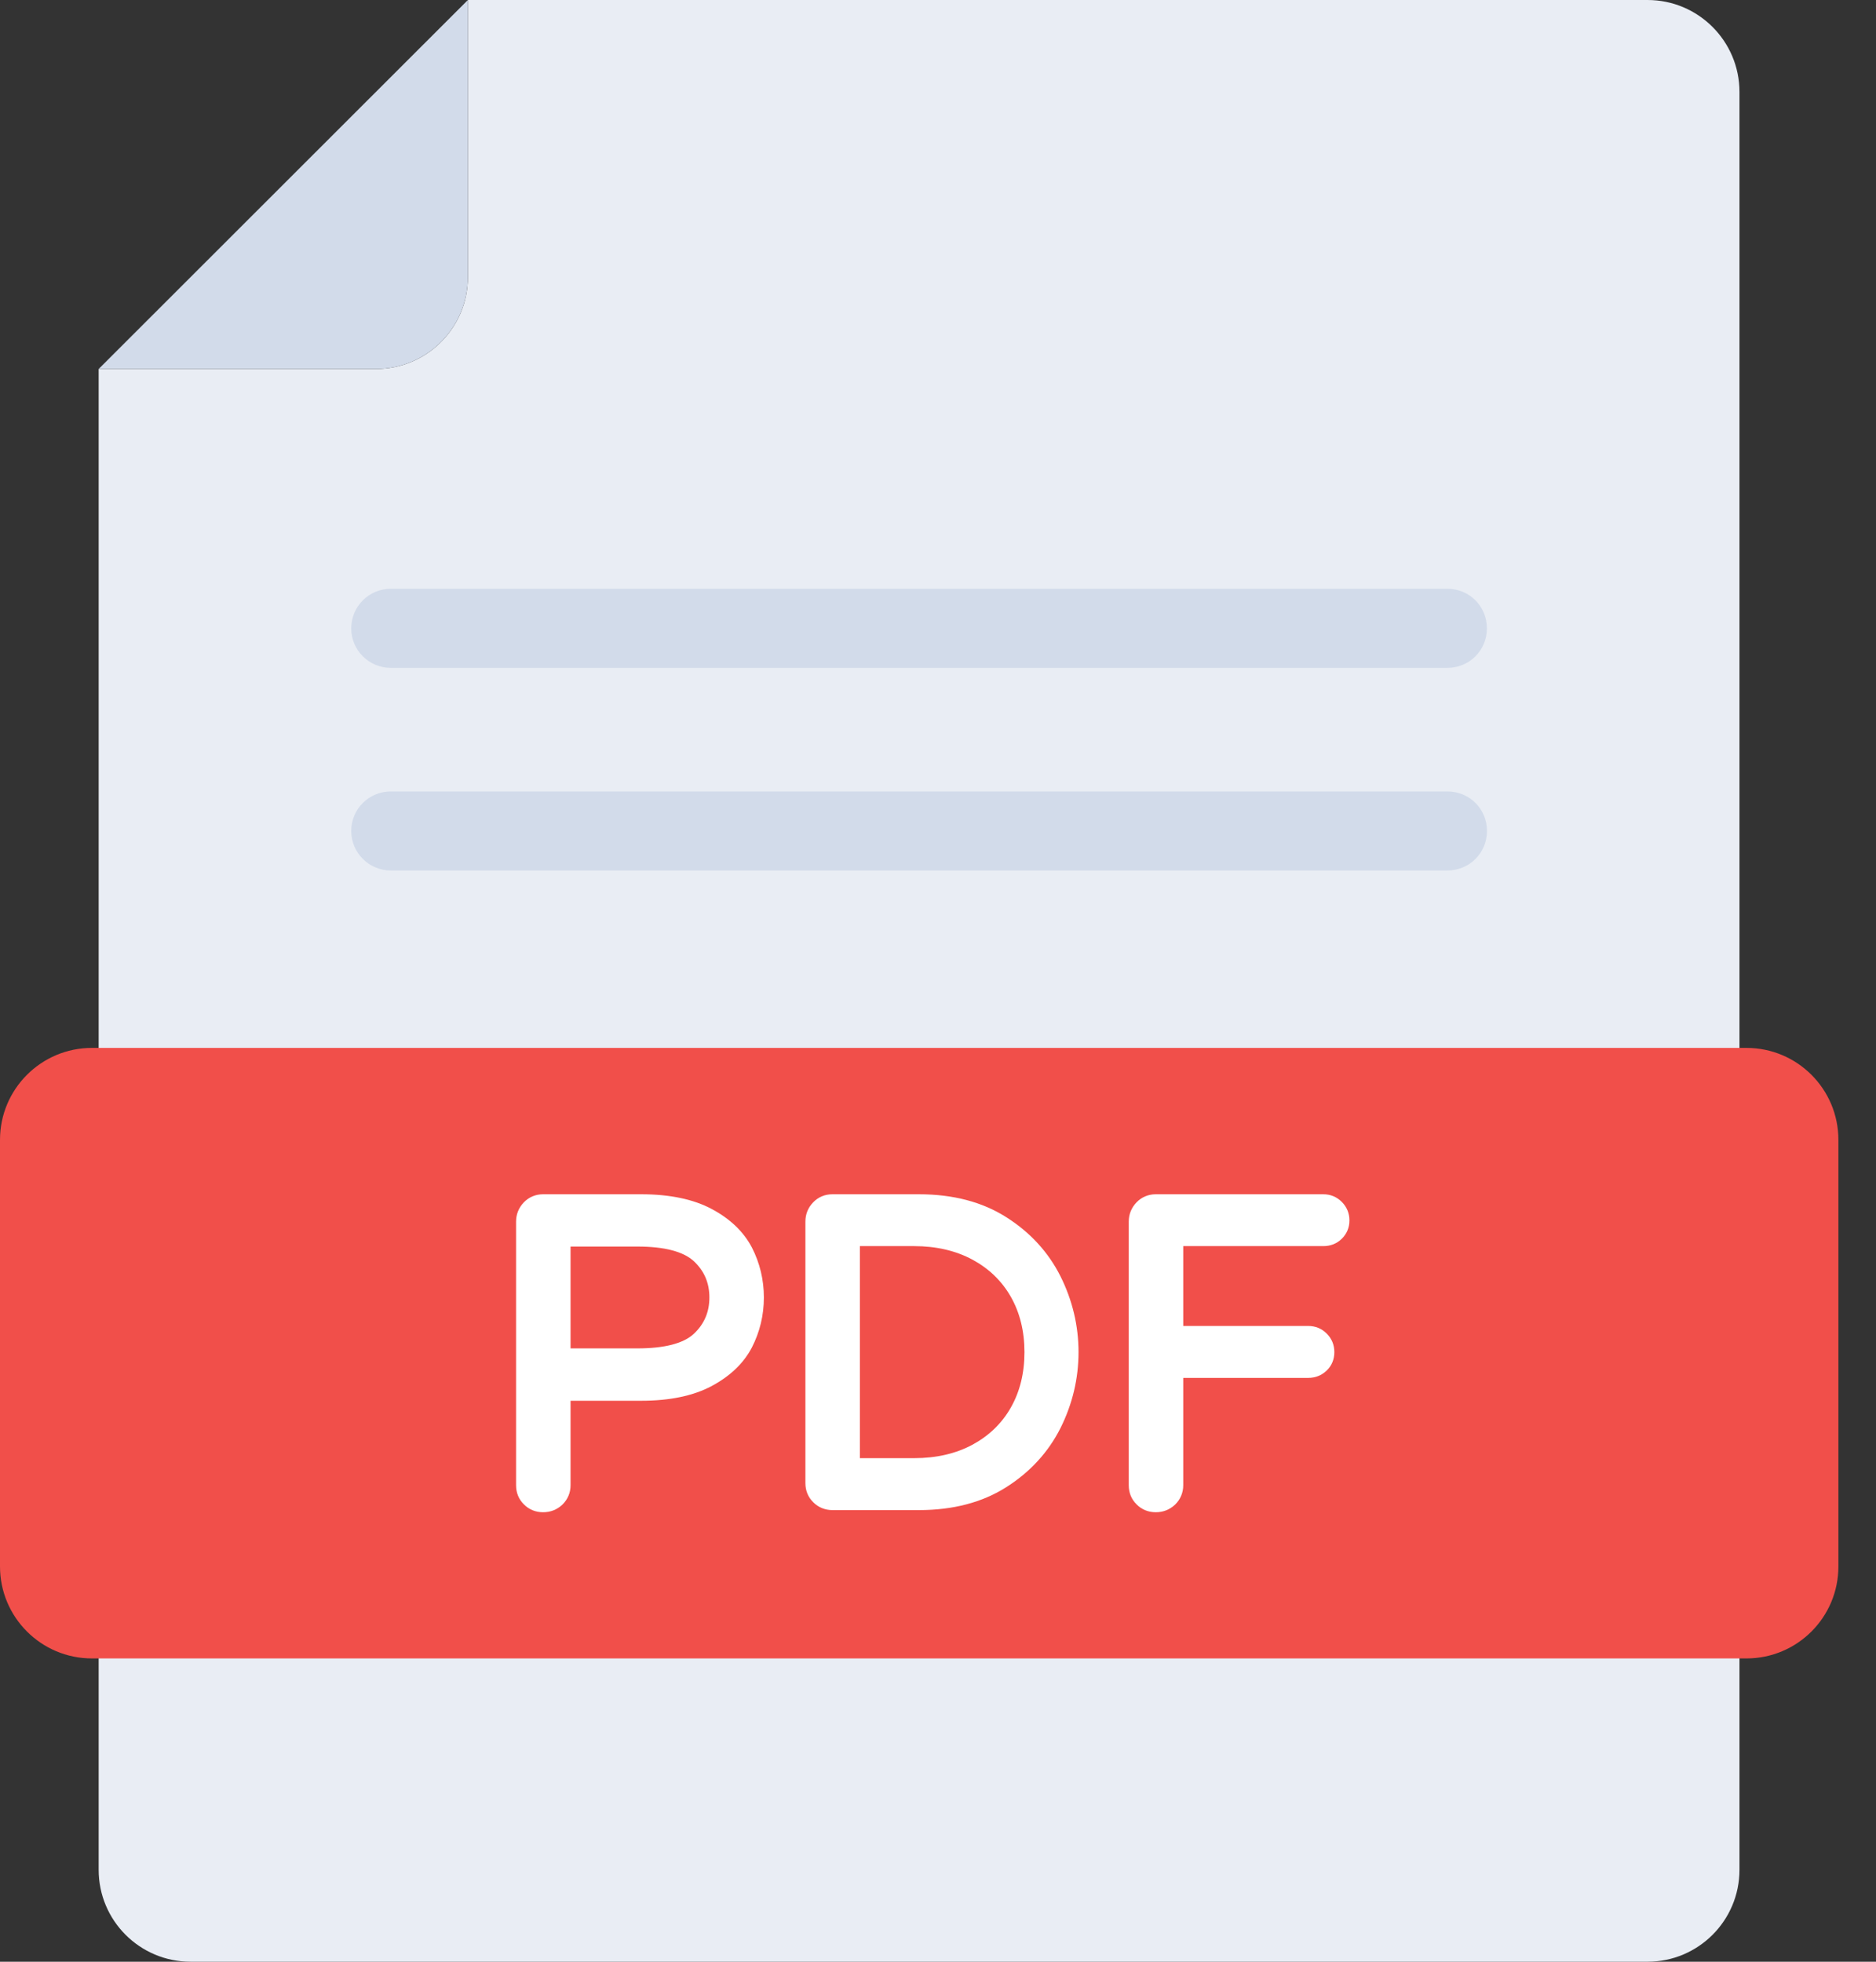 <svg width="22" height="23" viewBox="0 0 22 23" fill="none" xmlns="http://www.w3.org/2000/svg">
<rect x="0" y="0" width="22" height="23" fill="#333333" stroke="none"/>
<path d="M20.399 1.078V21.922C20.399 22.518 19.916 23 19.321 23H2.235C1.64 23 1.157 22.518 1.157 21.922V4.326H4.409C5.004 4.326 5.487 3.844 5.487 3.248V0H19.321C19.916 0 20.399 0.483 20.399 1.078Z" fill="#E9EDF4"/>
<path d="M1.157 4.326H4.409C5.004 4.326 5.487 3.844 5.487 3.248V0L1.157 4.326Z" fill="#D2DBEA"/>
<path d="M21.559 13.364V18.366C21.559 18.961 21.077 19.444 20.481 19.444H1.078C0.483 19.444 0 18.961 0 18.366V13.364C0 12.769 0.483 12.286 1.078 12.286H20.481C21.077 12.286 21.559 12.769 21.559 13.364Z" fill="#F14F4A"/>
<path d="M17.437 7.367C17.437 7.625 17.232 7.83 16.974 7.83H4.582C4.328 7.83 4.119 7.625 4.119 7.367C4.119 7.109 4.328 6.903 4.582 6.903H16.974C17.232 6.903 17.437 7.109 17.437 7.367Z" fill="#D2DBEA"/>
<path d="M17.438 9.742C17.438 10 17.232 10.206 16.974 10.206H4.583C4.328 10.206 4.119 10 4.119 9.742C4.119 9.484 4.328 9.279 4.583 9.279H16.974C17.232 9.279 17.438 9.484 17.438 9.742Z" fill="#D2DBEA"/>
<path d="M6.208 17.575C6.164 17.531 6.142 17.477 6.142 17.413V14.324C6.142 14.26 6.164 14.205 6.208 14.16C6.251 14.114 6.305 14.092 6.369 14.092H7.52C7.84 14.092 8.101 14.145 8.303 14.253C8.505 14.361 8.649 14.499 8.737 14.667C8.824 14.835 8.868 15.017 8.868 15.212C8.868 15.407 8.824 15.589 8.737 15.758C8.649 15.926 8.505 16.064 8.303 16.172C8.101 16.279 7.84 16.333 7.52 16.333H6.601V17.413C6.601 17.477 6.579 17.531 6.533 17.575C6.488 17.619 6.433 17.641 6.369 17.641C6.305 17.641 6.251 17.619 6.208 17.575ZM7.475 15.899C7.818 15.899 8.059 15.833 8.199 15.702C8.339 15.571 8.408 15.407 8.408 15.212C8.408 15.017 8.339 14.854 8.199 14.723C8.059 14.591 7.818 14.526 7.475 14.526H6.601V15.899H7.475Z" fill="white"/>
<path d="M6.369 17.73C6.282 17.73 6.204 17.699 6.144 17.638C6.083 17.578 6.052 17.502 6.052 17.413V14.324C6.052 14.236 6.083 14.16 6.143 14.097C6.203 14.035 6.281 14.002 6.369 14.002H7.52C7.853 14.002 8.131 14.06 8.345 14.174C8.562 14.289 8.72 14.441 8.817 14.625C8.91 14.806 8.958 15.004 8.958 15.212C8.958 15.421 8.91 15.618 8.817 15.799C8.721 15.983 8.562 16.135 8.345 16.251C8.131 16.365 7.854 16.423 7.52 16.423H6.691V17.413C6.691 17.501 6.658 17.579 6.596 17.64C6.533 17.7 6.456 17.73 6.369 17.73ZM6.369 14.181C6.329 14.181 6.299 14.194 6.273 14.222C6.245 14.251 6.232 14.283 6.232 14.324V17.413C6.232 17.453 6.244 17.485 6.271 17.511C6.325 17.565 6.414 17.565 6.471 17.51C6.499 17.483 6.512 17.453 6.512 17.413V16.243H7.52C7.824 16.243 8.073 16.192 8.26 16.092C8.445 15.994 8.578 15.867 8.657 15.716C8.738 15.561 8.778 15.392 8.778 15.212C8.778 15.033 8.738 14.863 8.657 14.708C8.578 14.557 8.445 14.431 8.26 14.332C8.072 14.232 7.824 14.181 7.52 14.181H6.369ZM7.475 15.989H6.512V14.436H7.475C7.845 14.436 8.102 14.508 8.26 14.657C8.418 14.805 8.498 14.992 8.498 15.212C8.498 15.432 8.418 15.619 8.26 15.767C8.102 15.916 7.845 15.989 7.475 15.989ZM6.691 15.809H7.475C7.793 15.809 8.016 15.751 8.138 15.637C8.259 15.522 8.319 15.383 8.319 15.212C8.319 15.041 8.259 14.902 8.138 14.788C8.016 14.674 7.793 14.615 7.475 14.615H6.691V15.809Z" fill="white"/>
<path d="M9.6 17.55C9.556 17.506 9.534 17.452 9.534 17.388V14.324C9.534 14.26 9.556 14.205 9.6 14.16C9.644 14.114 9.698 14.092 9.761 14.092H10.776C11.16 14.092 11.485 14.177 11.753 14.347C12.021 14.517 12.222 14.736 12.356 15.005C12.491 15.275 12.558 15.557 12.558 15.853C12.558 16.15 12.491 16.432 12.356 16.701C12.222 16.971 12.021 17.19 11.753 17.36C11.485 17.53 11.16 17.615 10.776 17.615H9.761C9.698 17.615 9.644 17.593 9.6 17.55ZM10.721 17.186C10.997 17.186 11.239 17.13 11.447 17.017C11.656 16.904 11.818 16.748 11.932 16.547C12.046 16.347 12.104 16.116 12.104 15.853C12.104 15.591 12.046 15.36 11.932 15.159C11.818 14.959 11.656 14.803 11.447 14.69C11.239 14.577 10.997 14.521 10.721 14.521H9.994V17.186H10.721Z" fill="white"/>
<path d="M10.776 17.705H9.762C9.675 17.705 9.597 17.673 9.537 17.613C9.476 17.552 9.445 17.477 9.445 17.388V14.324C9.445 14.236 9.475 14.16 9.536 14.097C9.595 14.035 9.673 14.002 9.762 14.002H10.776C11.176 14.002 11.52 14.092 11.801 14.271C12.082 14.449 12.295 14.682 12.437 14.965C12.577 15.246 12.648 15.545 12.648 15.853C12.648 16.162 12.577 16.461 12.437 16.742C12.295 17.024 12.082 17.258 11.801 17.436C11.52 17.615 11.176 17.705 10.776 17.705ZM9.762 14.181C9.722 14.181 9.691 14.194 9.665 14.222C9.637 14.251 9.624 14.283 9.624 14.324V17.388C9.624 17.428 9.637 17.459 9.664 17.486C9.69 17.513 9.722 17.525 9.762 17.525H10.776C11.141 17.525 11.453 17.444 11.705 17.285C11.957 17.124 12.149 16.915 12.276 16.661C12.404 16.406 12.468 16.134 12.468 15.853C12.468 15.573 12.404 15.301 12.276 15.046C12.149 14.792 11.957 14.583 11.705 14.422C11.453 14.262 11.141 14.181 10.776 14.181H9.762ZM10.721 17.276H9.904V14.431H10.721C11.01 14.431 11.269 14.491 11.49 14.611C11.713 14.731 11.888 14.9 12.01 15.115C12.132 15.328 12.194 15.577 12.194 15.853C12.194 16.13 12.132 16.379 12.01 16.592C11.888 16.806 11.713 16.976 11.49 17.096C11.269 17.215 11.01 17.276 10.721 17.276ZM10.084 17.096H10.721C10.98 17.096 11.21 17.043 11.405 16.938C11.597 16.834 11.749 16.688 11.854 16.503C11.96 16.317 12.014 16.099 12.014 15.853C12.014 15.608 11.96 15.39 11.854 15.204C11.749 15.019 11.597 14.873 11.405 14.769C11.21 14.664 10.98 14.61 10.721 14.61H10.084V17.096Z" fill="white"/>
<path d="M13.393 17.575C13.349 17.531 13.327 17.477 13.327 17.413V14.324C13.327 14.26 13.349 14.205 13.393 14.16C13.436 14.114 13.49 14.092 13.554 14.092H15.518C15.578 14.092 15.63 14.113 15.672 14.155C15.714 14.197 15.735 14.248 15.735 14.309C15.735 14.369 15.714 14.42 15.672 14.46C15.63 14.5 15.578 14.521 15.518 14.521H13.786V15.636H15.341C15.402 15.636 15.453 15.657 15.495 15.699C15.537 15.742 15.558 15.793 15.558 15.853C15.558 15.914 15.537 15.964 15.495 16.005C15.453 16.045 15.402 16.065 15.341 16.065H13.786V17.413C13.786 17.477 13.764 17.531 13.718 17.575C13.673 17.619 13.618 17.641 13.554 17.641C13.49 17.641 13.436 17.619 13.393 17.575Z" fill="white"/>
<path d="M13.554 17.73C13.467 17.73 13.389 17.699 13.329 17.638C13.268 17.578 13.237 17.502 13.237 17.413V14.324C13.237 14.236 13.268 14.16 13.328 14.097C13.388 14.035 13.466 14.002 13.554 14.002H15.518C15.603 14.002 15.675 14.032 15.735 14.091C15.794 14.15 15.825 14.225 15.825 14.309C15.825 14.393 15.793 14.468 15.734 14.525C15.675 14.582 15.602 14.61 15.518 14.61H13.876V15.546H15.341C15.426 15.546 15.499 15.576 15.559 15.636C15.618 15.695 15.648 15.768 15.648 15.853C15.648 15.938 15.617 16.013 15.557 16.07C15.498 16.126 15.425 16.155 15.341 16.155H13.876V17.413C13.876 17.501 13.843 17.579 13.781 17.64C13.717 17.7 13.641 17.73 13.554 17.73ZM13.554 14.181C13.514 14.181 13.484 14.194 13.457 14.222C13.43 14.251 13.417 14.283 13.417 14.324V17.413C13.417 17.453 13.429 17.485 13.456 17.511C13.51 17.565 13.599 17.565 13.656 17.51C13.684 17.483 13.697 17.453 13.697 17.413V15.976H15.341C15.379 15.976 15.408 15.964 15.433 15.94C15.457 15.917 15.469 15.889 15.469 15.853C15.469 15.817 15.457 15.788 15.432 15.763C15.406 15.738 15.378 15.726 15.341 15.726H13.697V14.431H15.518C15.555 14.431 15.584 14.419 15.61 14.395C15.634 14.372 15.645 14.344 15.645 14.309C15.645 14.272 15.633 14.243 15.608 14.218C15.583 14.193 15.555 14.181 15.518 14.181H13.554Z" fill="white"/>
</svg>
